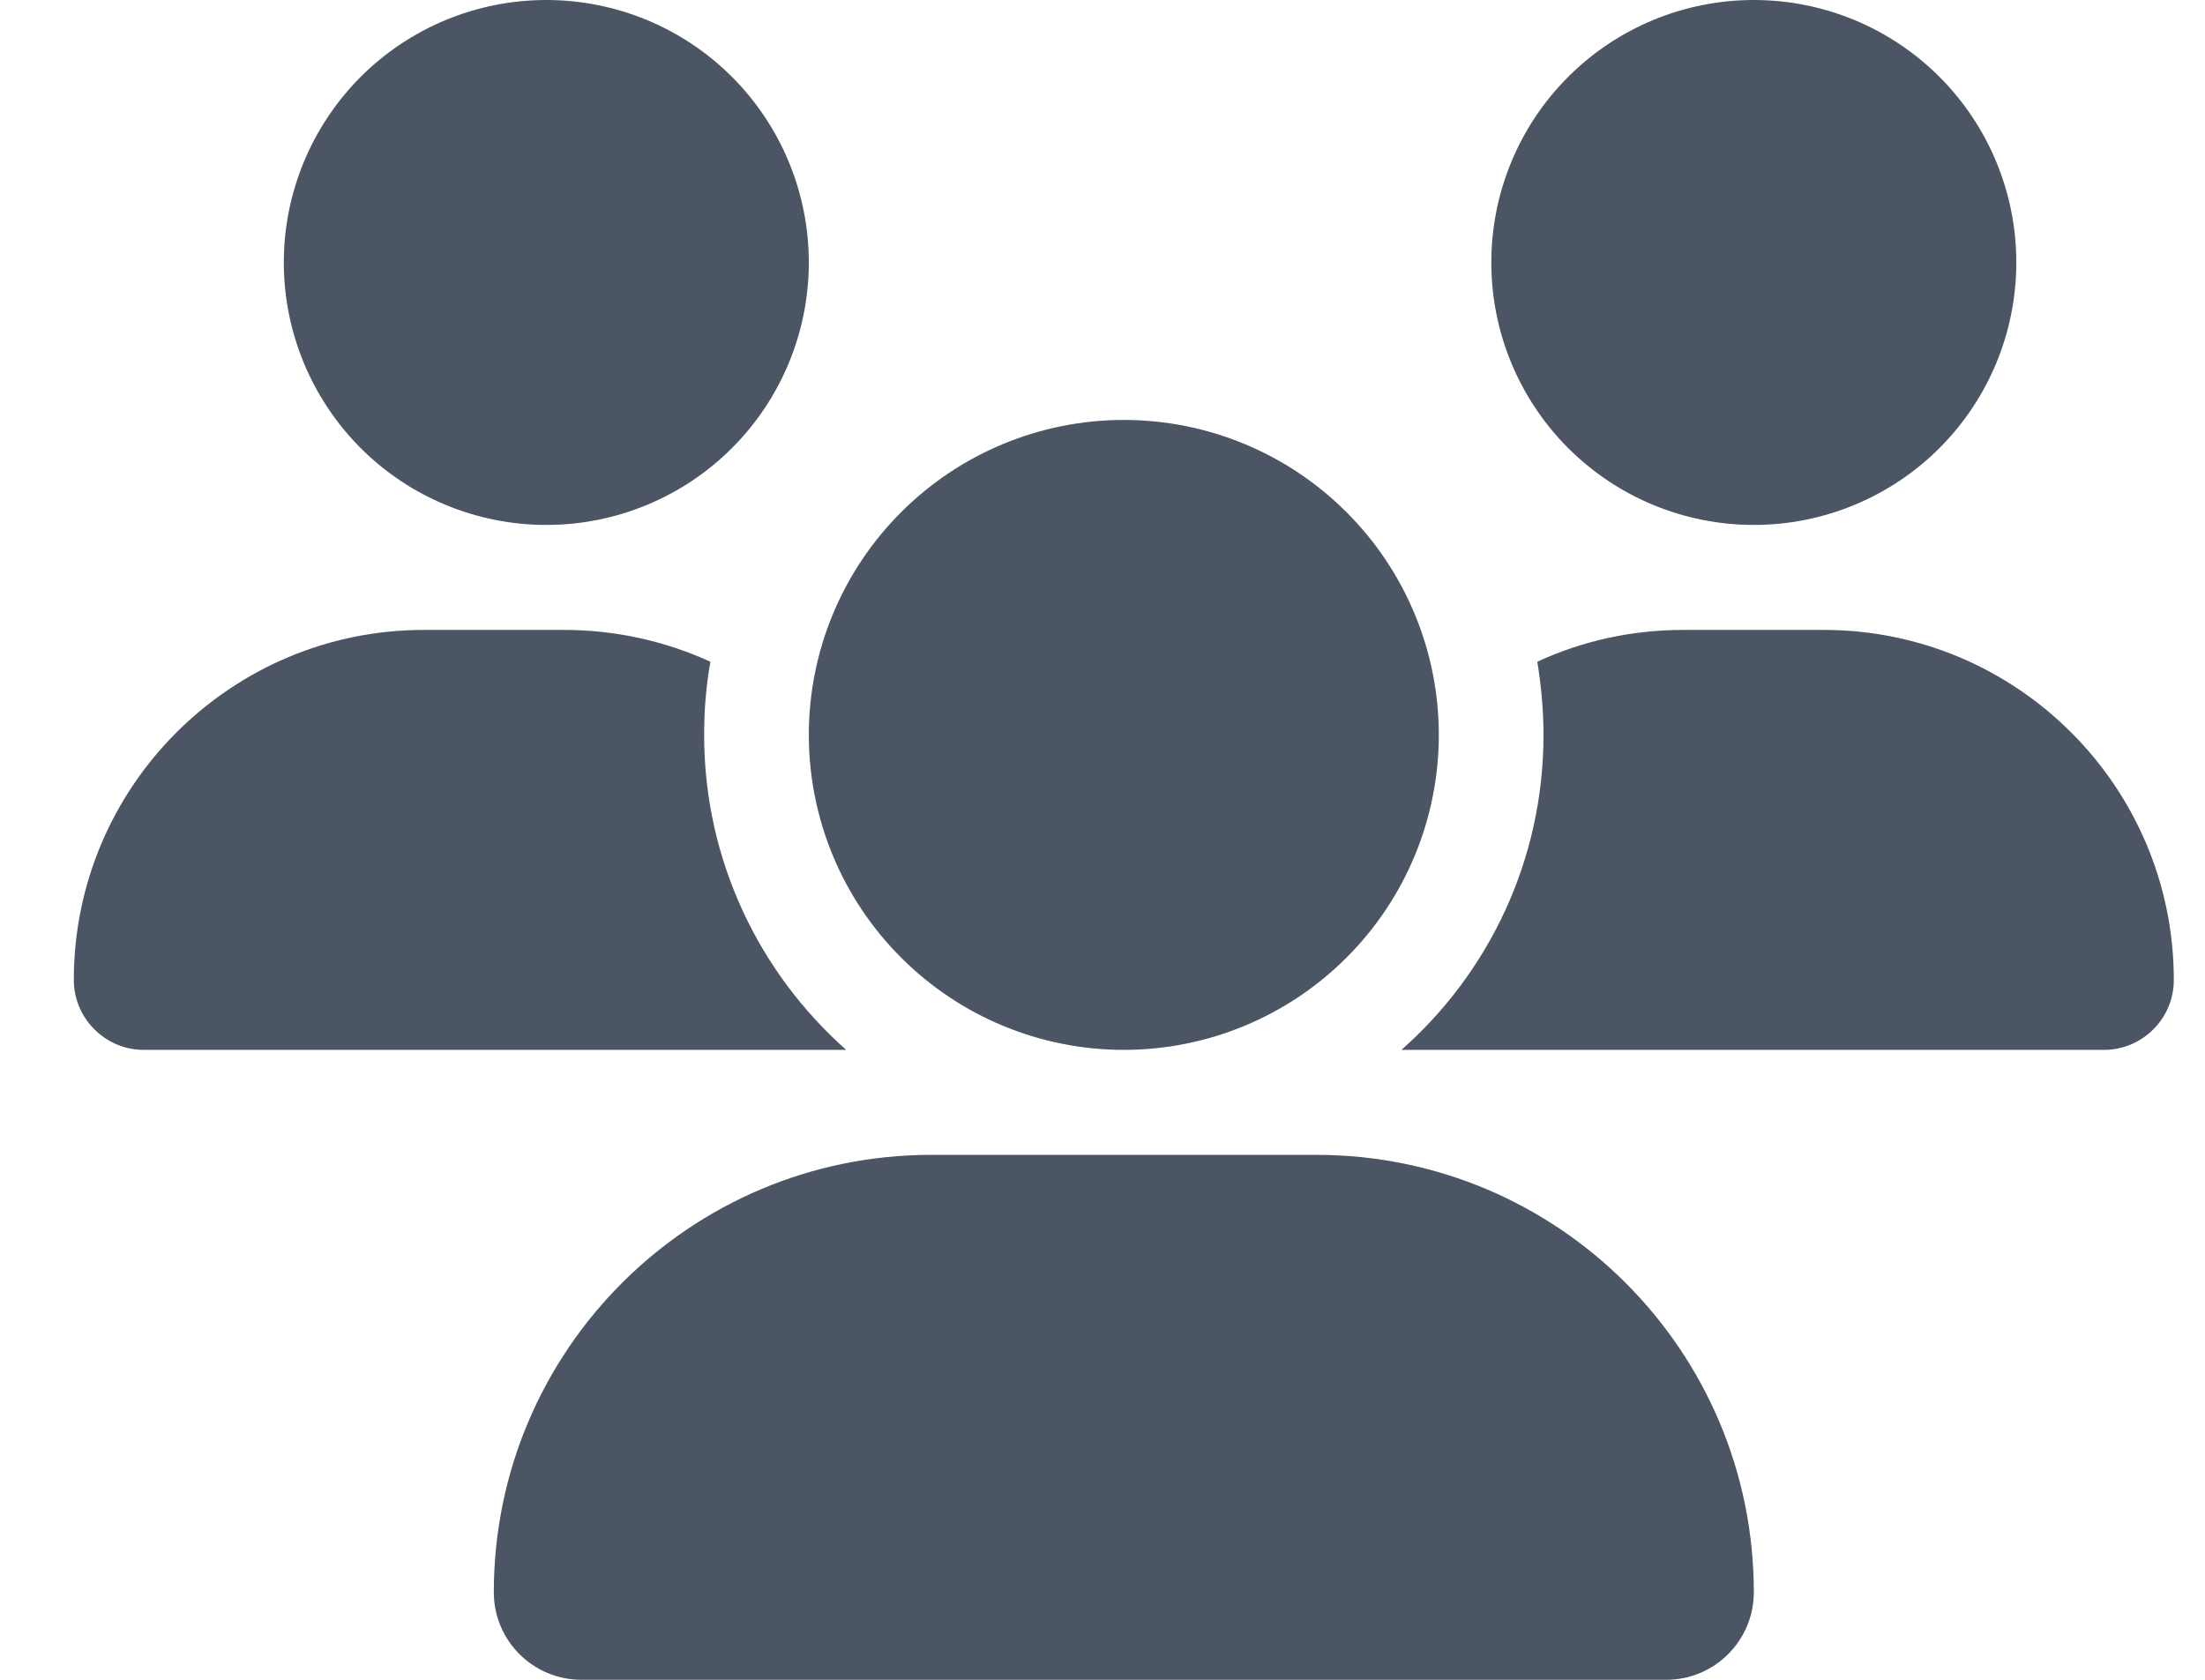 <svg width="21" height="16" viewBox="0 0 21 16" fill="none" xmlns="http://www.w3.org/2000/svg">
<g clip-path="url(#clip0_29_644)">
<path d="M5.203 0C5.866 0 6.502 0.263 6.971 0.732C7.44 1.201 7.703 1.837 7.703 2.5C7.703 3.163 7.44 3.799 6.971 4.268C6.502 4.737 5.866 5 5.203 5C4.54 5 3.904 4.737 3.435 4.268C2.967 3.799 2.703 3.163 2.703 2.5C2.703 1.837 2.967 1.201 3.435 0.732C3.904 0.263 4.54 0 5.203 0ZM16.703 0C17.366 0 18.002 0.263 18.471 0.732C18.94 1.201 19.203 1.837 19.203 2.5C19.203 3.163 18.94 3.799 18.471 4.268C18.002 4.737 17.366 5 16.703 5C16.04 5 15.404 4.737 14.935 4.268C14.466 3.799 14.203 3.163 14.203 2.5C14.203 1.837 14.466 1.201 14.935 0.732C15.404 0.263 16.04 0 16.703 0ZM0.703 9.334C0.703 7.494 2.197 6 4.037 6H5.372C5.869 6 6.341 6.109 6.766 6.303C6.725 6.528 6.706 6.763 6.706 7C6.706 8.194 7.231 9.266 8.059 10C8.053 10 8.047 10 8.037 10H1.369C1.003 10 0.703 9.7 0.703 9.334ZM13.369 10C13.363 10 13.356 10 13.347 10C14.178 9.266 14.7 8.194 14.7 7C14.7 6.763 14.678 6.531 14.641 6.303C15.066 6.106 15.537 6 16.034 6H17.369C19.209 6 20.703 7.494 20.703 9.334C20.703 9.703 20.403 10 20.038 10H13.369ZM7.703 7C7.703 6.204 8.019 5.441 8.582 4.879C9.144 4.316 9.907 4 10.703 4C11.499 4 12.262 4.316 12.824 4.879C13.387 5.441 13.703 6.204 13.703 7C13.703 7.796 13.387 8.559 12.824 9.121C12.262 9.684 11.499 10 10.703 10C9.907 10 9.144 9.684 8.582 9.121C8.019 8.559 7.703 7.796 7.703 7ZM4.703 15.166C4.703 12.866 6.569 11 8.869 11H12.537C14.838 11 16.703 12.866 16.703 15.166C16.703 15.625 16.331 16 15.869 16H5.537C5.078 16 4.703 15.628 4.703 15.166Z" fill="#4B5563"/>
</g>
<defs>
<clipPath id="clip0_29_644">
<path d="M0.703 0H20.703V16H0.703V0Z" fill="white"/>
</clipPath>
</defs>
</svg>
